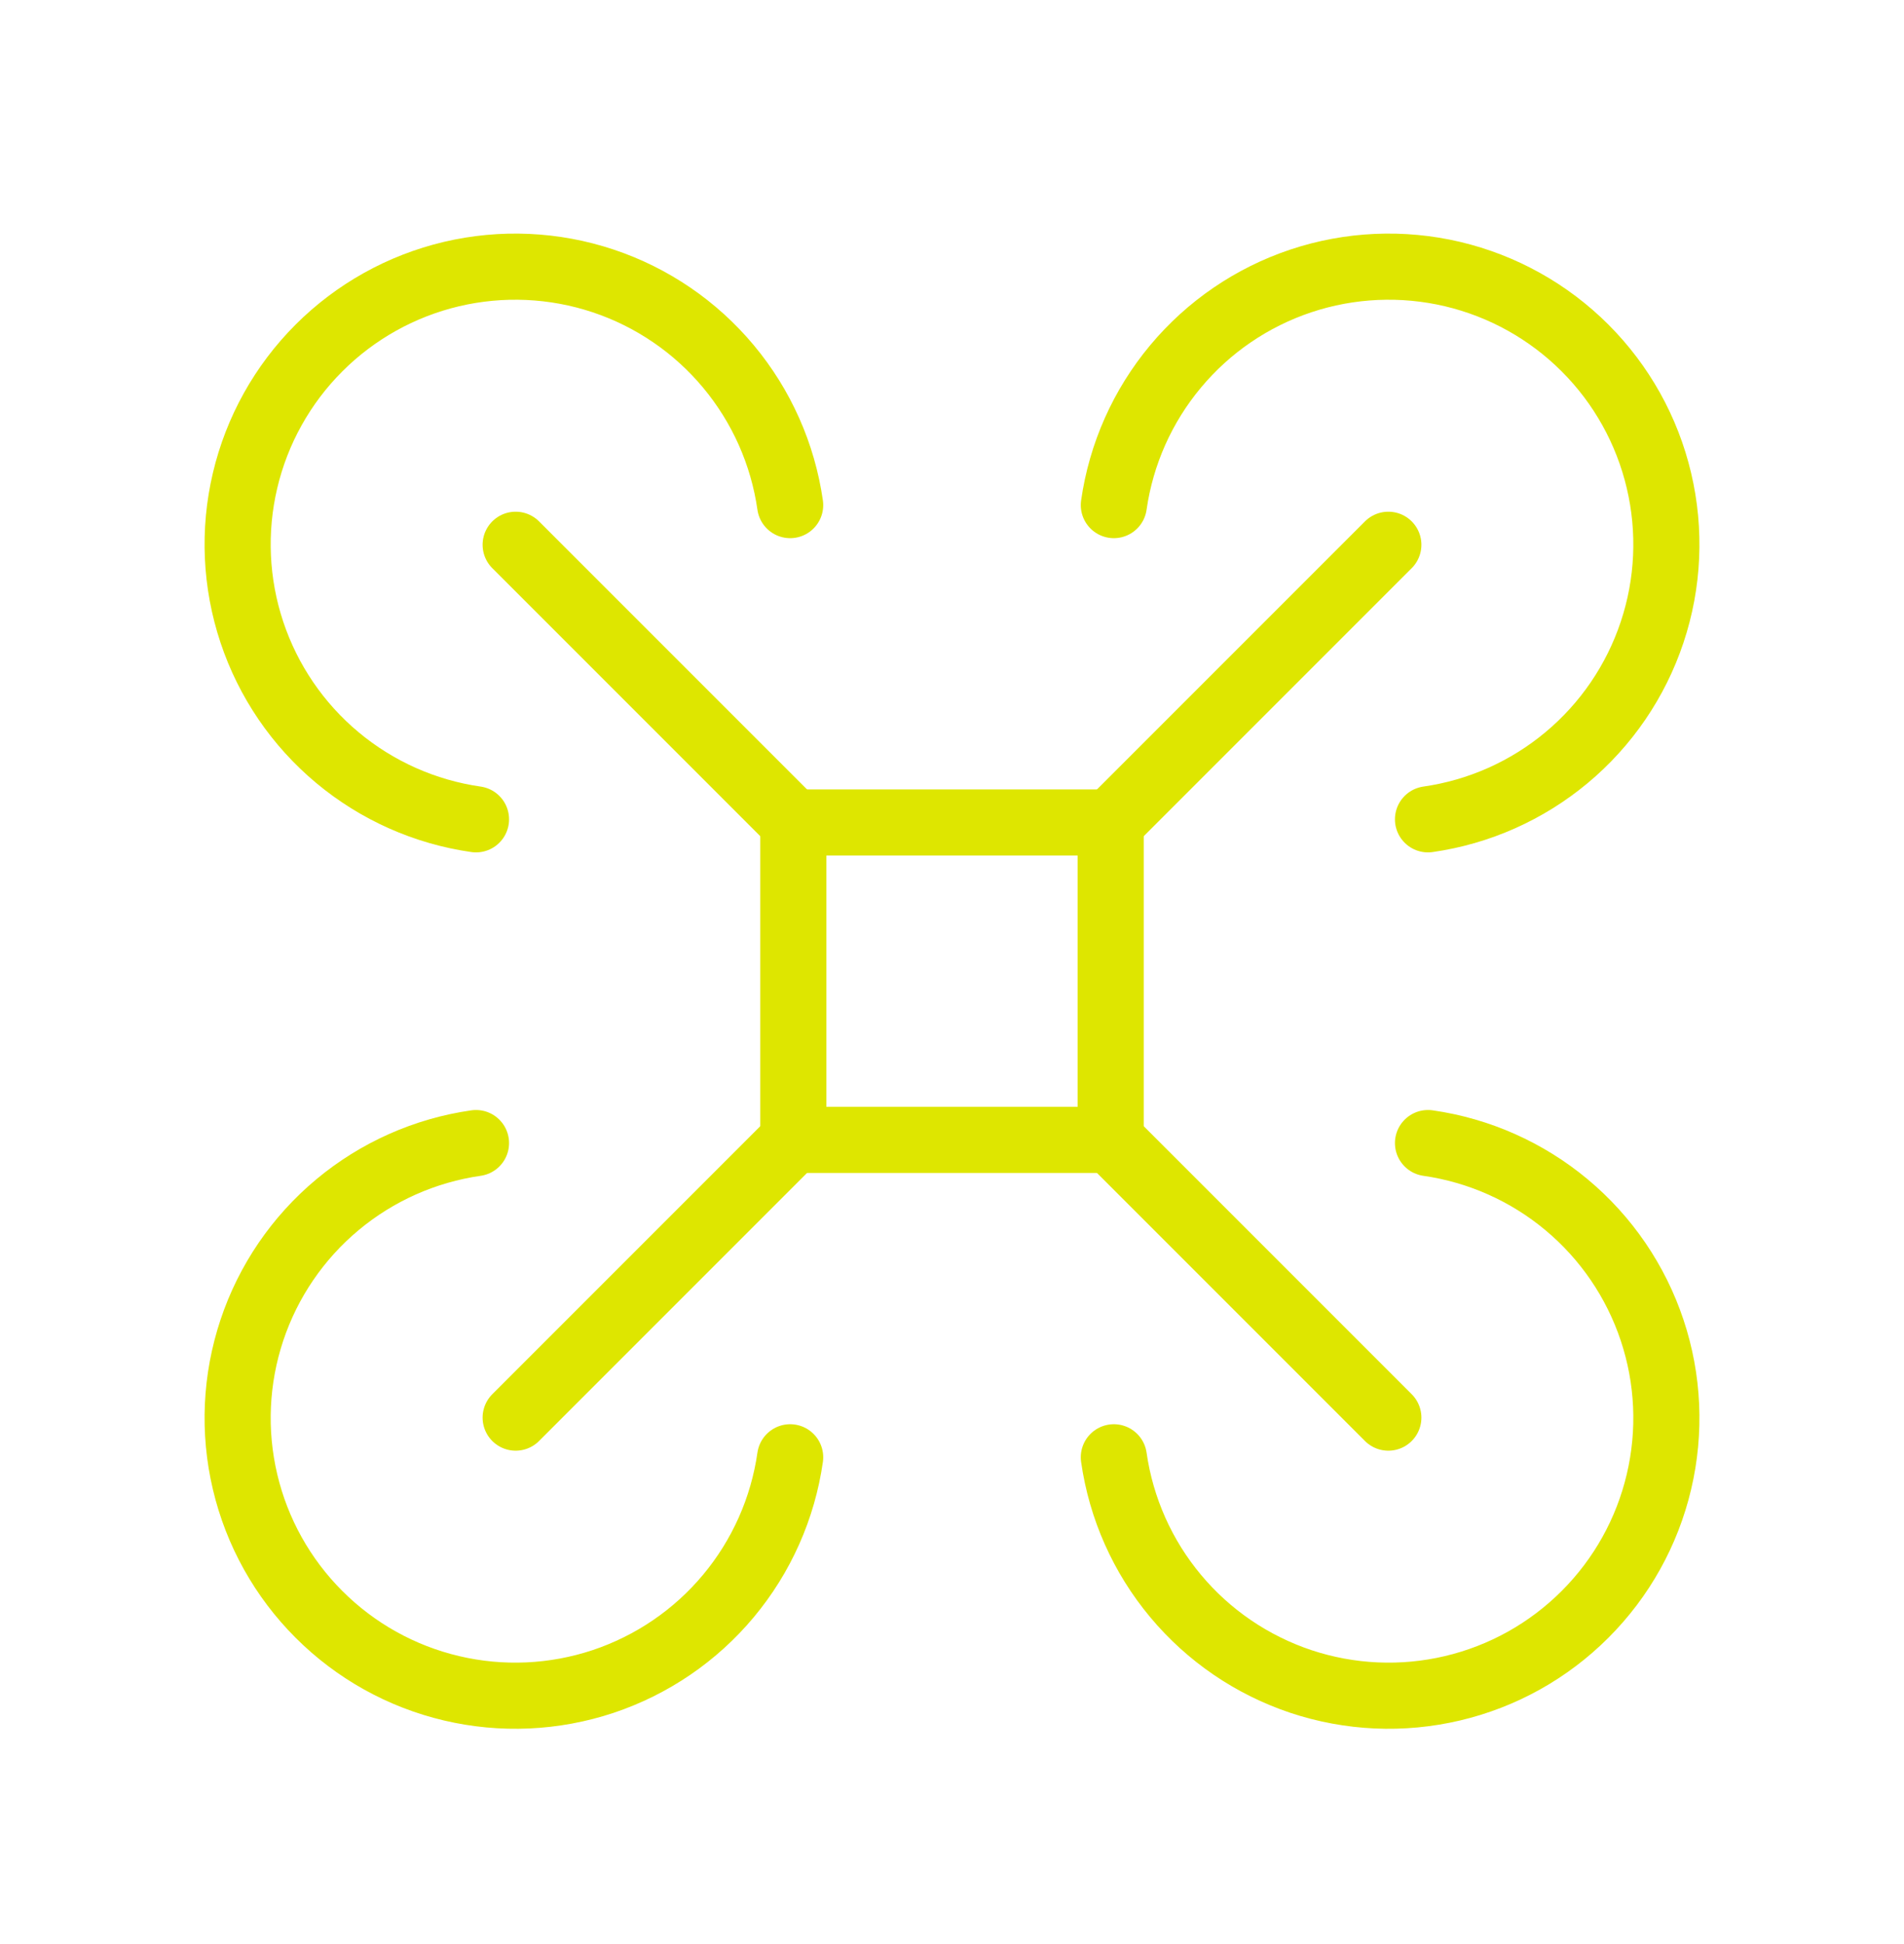 <svg width="48" height="49" viewBox="0 0 48 49" fill="none" xmlns="http://www.w3.org/2000/svg">
<g clip-path="url(#clip0_125_1037)">
<path d="M20 20.731H28V28.731H20V20.731Z" stroke="#DEE600" stroke-width="1.667" stroke-linecap="round" stroke-linejoin="round"/>
<path d="M20 20.731L13 13.731" stroke="#DEE600" stroke-width="1.667" stroke-linecap="round" stroke-linejoin="round"/>
<path d="M19.92 12.731C19.736 11.444 19.197 10.234 18.364 9.236C17.532 8.238 16.437 7.491 15.204 7.08C13.97 6.669 12.647 6.61 11.382 6.908C10.117 7.207 8.96 7.852 8.041 8.771C7.121 9.691 6.476 10.848 6.178 12.113C5.879 13.378 5.939 14.701 6.35 15.935C6.761 17.168 7.507 18.262 8.505 19.095C9.503 19.928 10.713 20.467 12 20.651" stroke="#DEE600" stroke-width="1.667" stroke-linecap="round" stroke-linejoin="round"/>
<path d="M28 20.731L35 13.731" stroke="#DEE600" stroke-width="1.667" stroke-linecap="round" stroke-linejoin="round"/>
<path d="M36 20.651C37.287 20.467 38.497 19.928 39.495 19.095C40.493 18.262 41.239 17.168 41.65 15.935C42.062 14.701 42.121 13.378 41.822 12.113C41.524 10.848 40.879 9.691 39.959 8.771C39.04 7.852 37.883 7.207 36.618 6.908C35.353 6.61 34.029 6.669 32.796 7.08C31.563 7.491 30.468 8.238 29.636 9.236C28.802 10.234 28.264 11.444 28.08 12.731" stroke="#DEE600" stroke-width="1.667" stroke-linecap="round" stroke-linejoin="round"/>
<path d="M28 28.731L35 35.731" stroke="#DEE600" stroke-width="1.667" stroke-linecap="round" stroke-linejoin="round"/>
<path d="M28.08 36.731C28.264 38.018 28.802 39.228 29.636 40.226C30.468 41.224 31.563 41.97 32.796 42.382C34.029 42.792 35.353 42.852 36.618 42.553C37.883 42.255 39.04 41.61 39.959 40.69C40.879 39.771 41.524 38.614 41.822 37.349C42.121 36.084 42.062 34.761 41.65 33.527C41.239 32.294 40.493 31.2 39.495 30.367C38.497 29.534 37.287 28.995 36 28.811" stroke="#DEE600" stroke-width="1.667" stroke-linecap="round" stroke-linejoin="round"/>
<path d="M20 28.731L13 35.731" stroke="#DEE600" stroke-width="1.667" stroke-linecap="round" stroke-linejoin="round"/>
<path d="M12 28.811C10.713 28.995 9.503 29.534 8.505 30.367C7.507 31.2 6.761 32.294 6.35 33.527C5.939 34.761 5.879 36.084 6.178 37.349C6.476 38.614 7.121 39.771 8.041 40.69C8.96 41.61 10.117 42.255 11.382 42.553C12.647 42.852 13.97 42.792 15.204 42.382C16.437 41.97 17.532 41.224 18.364 40.226C19.197 39.228 19.736 38.018 19.92 36.731" stroke="#DEE600" stroke-width="1.667" stroke-linecap="round" stroke-linejoin="round"/>
</g>
<defs>
<clipPath id="clip0_125_1037">
<rect width="48" height="48" fill="white" transform="translate(0 0.731)"/>
</clipPath>
</defs>
</svg>
